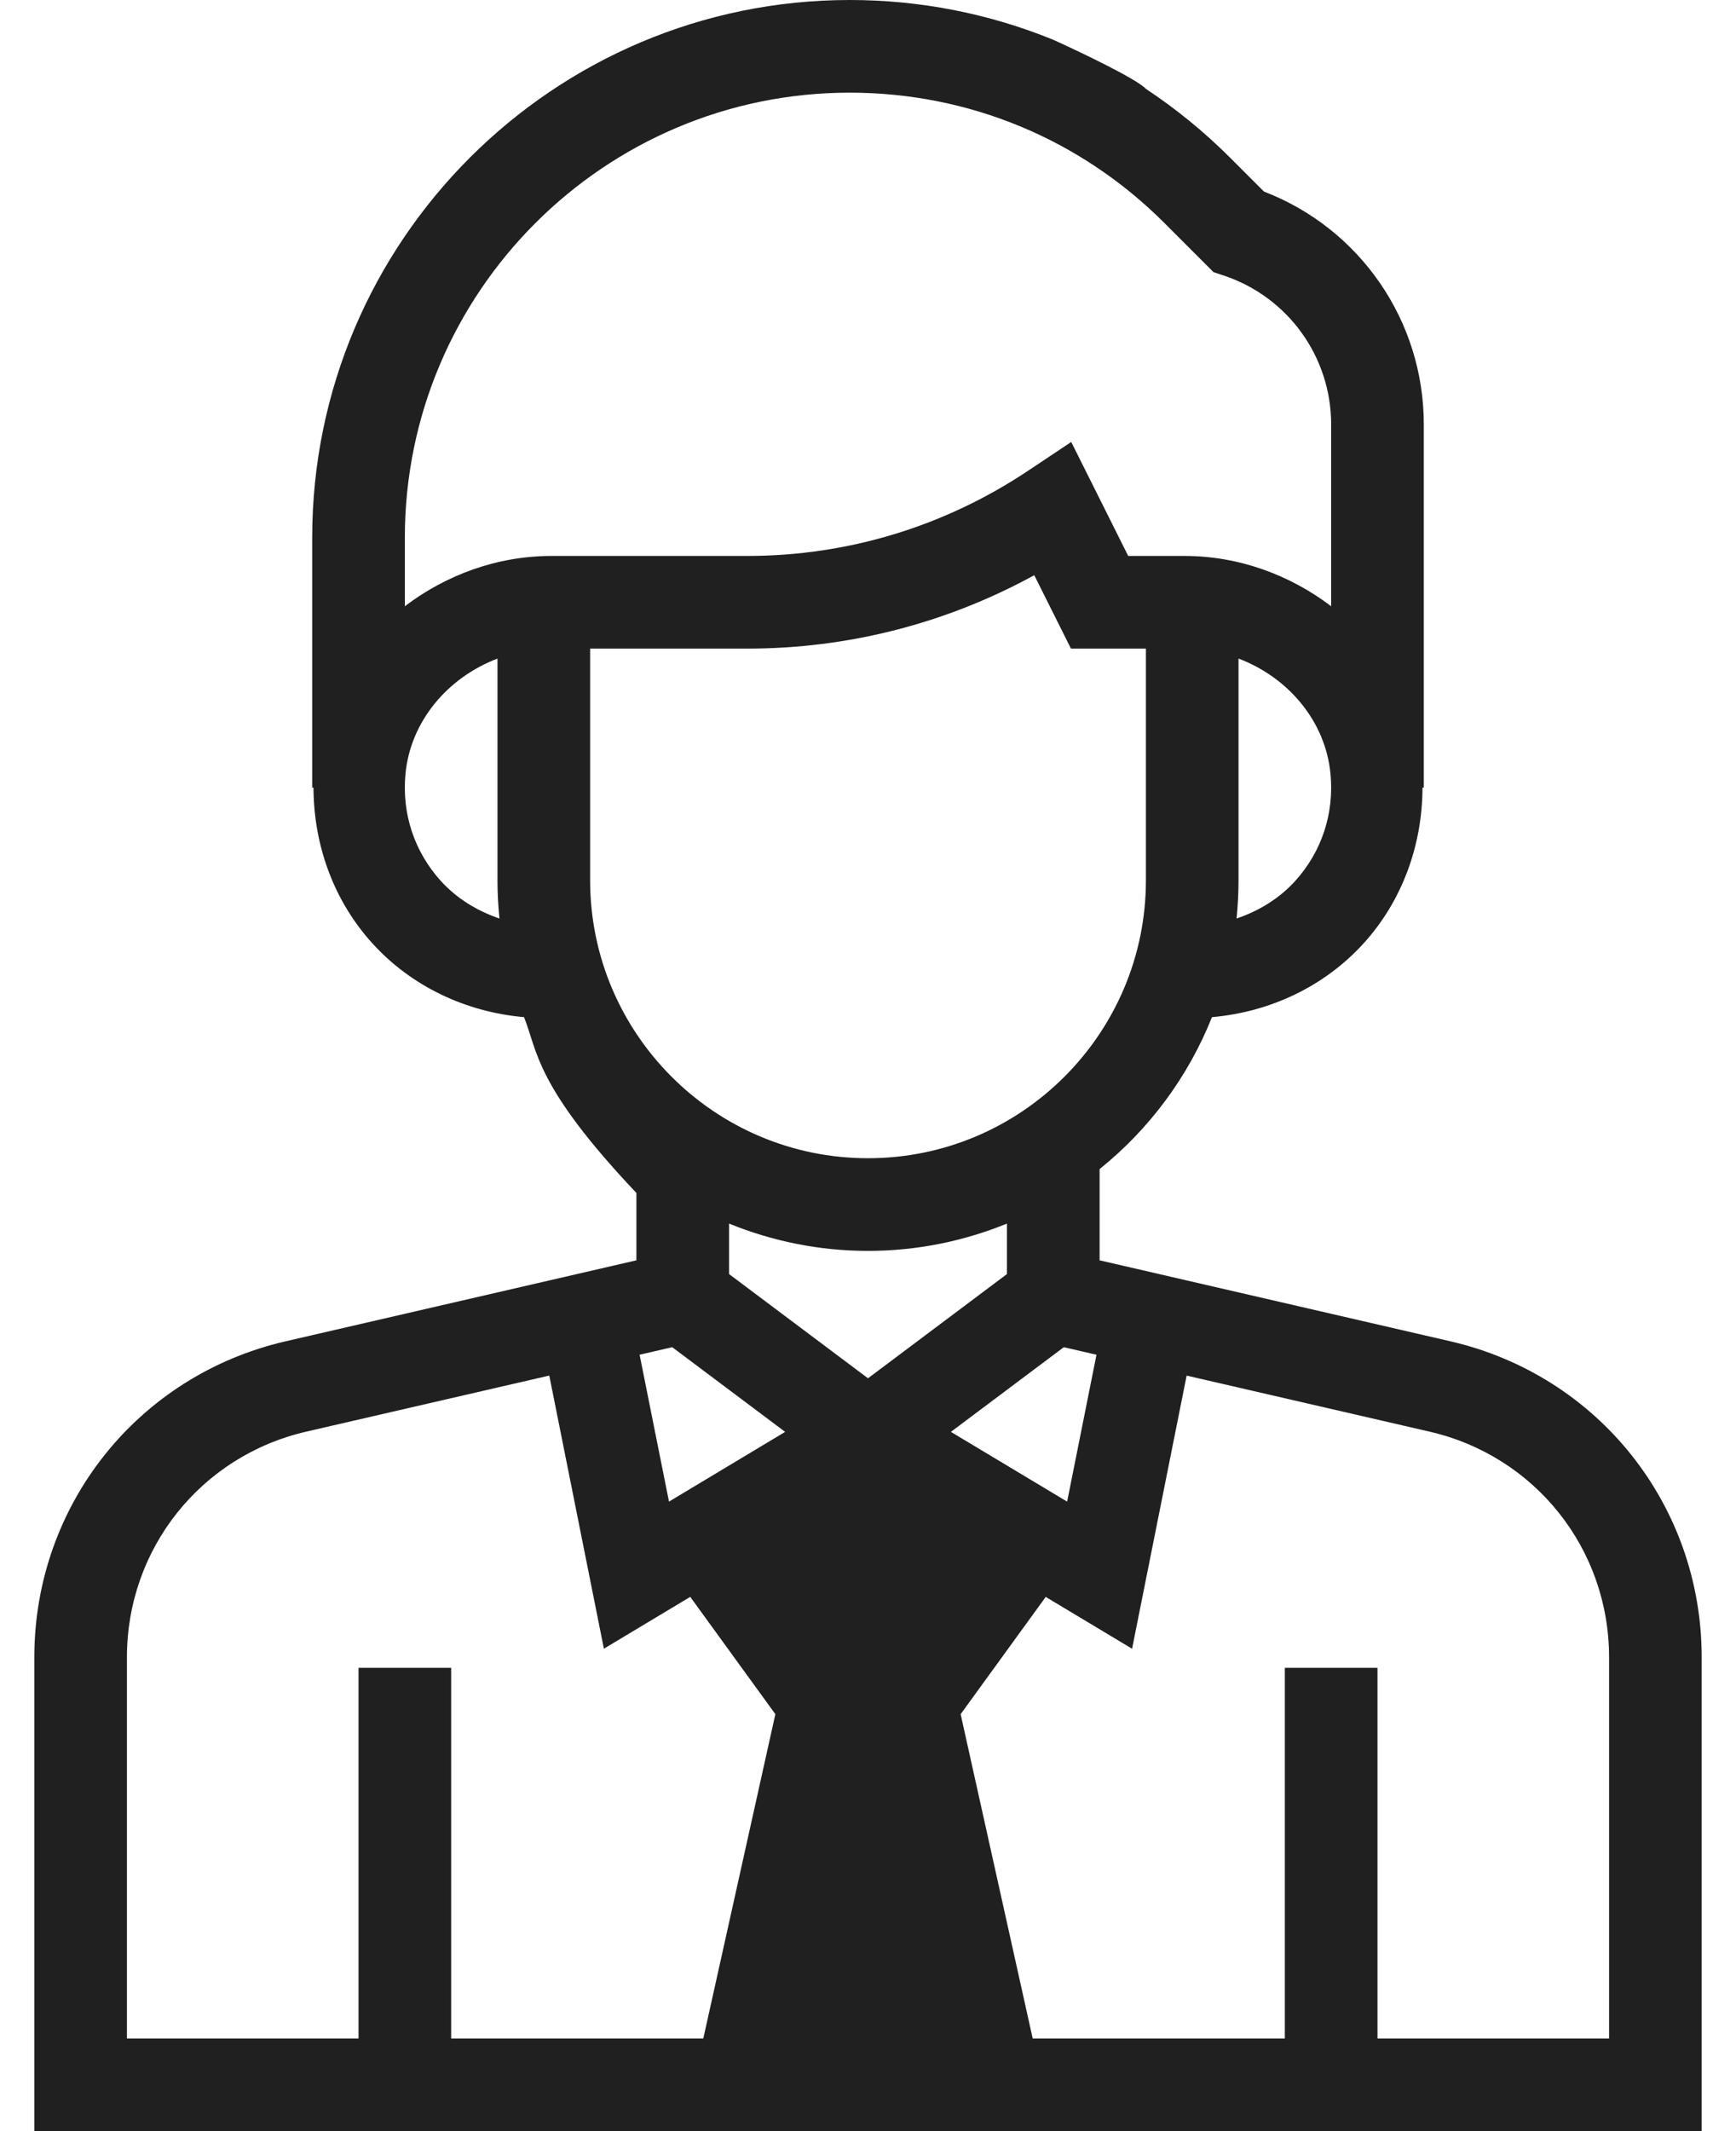<svg width="44" height="54" viewBox="0 0 44 54" fill="none" xmlns="http://www.w3.org/2000/svg">
<path d="M26.696 54L24.348 43.435L26.635 40.284L22 37.565L17.365 40.284L19.652 43.435L17.304 54H26.696Z" fill="#202020"/>
<path fill-rule="evenodd" clip-rule="evenodd" d="M36.761 33.987L27.87 31.935V29.623C29.124 28.615 30.113 27.291 30.718 25.773C32.184 25.645 33.566 25 34.562 23.903C35.542 22.825 36.051 21.41 36.054 19.956H36.087V10.755C36.087 8.127 34.471 5.791 32.036 4.854L31.173 3.991C30.515 3.334 29.802 2.754 29.045 2.253C28.811 2 27.381 1.318 26.696 1.008C25.08 0.349 23.336 0 21.537 0C14.026 0 7.913 6.113 7.913 13.624V19.956H7.946C7.949 21.411 8.458 22.825 9.438 23.903C10.434 25 11.816 25.645 13.282 25.773C13.63 26.646 13.562 27.514 16.13 30.228V31.935L7.239 33.987C3.489 34.852 0.87 38.145 0.87 41.994V54H43.13V41.994C43.13 38.145 40.511 34.852 36.761 33.987ZM19.9 36.282L17.038 34.136L16.211 34.327L16.956 38.049L19.9 36.282ZM19.79 51.652H24.209H26.572H32.565V42.261H34.913V51.652H40.783V41.994C40.783 39.245 38.911 36.894 36.233 36.276L30.076 34.856L28.693 41.777L26.236 40.303L24.175 39.065L22 37.76L19.824 39.065L17.762 40.302L15.306 41.776L13.922 34.855L7.766 36.275C5.089 36.892 3.217 39.244 3.217 41.994V51.652H9.087V42.261H11.435V51.652H17.428H19.79ZM26.963 34.136L24.101 36.282L27.047 38.049L27.791 34.328L26.963 34.136ZM22 34.924L25.522 32.283V31.004C24.434 31.447 23.246 31.696 22 31.696C20.754 31.696 19.566 31.447 18.478 31.004V32.283L22 34.924ZM14.957 22.304C14.957 26.189 18.115 29.348 22 29.348C25.885 29.348 29.044 26.189 29.044 22.304V16.435H27.144L26.214 14.575C23.988 15.795 21.5 16.435 18.942 16.435H14.957V22.304ZM11.176 22.326C11.582 22.77 12.098 23.084 12.659 23.274C12.627 22.955 12.609 22.632 12.609 22.304V16.688C11.345 17.167 10.404 18.279 10.277 19.608C10.181 20.617 10.502 21.582 11.176 22.326ZM31.342 23.274C31.902 23.084 32.42 22.771 32.825 22.326C33.499 21.582 33.819 20.616 33.722 19.607C33.596 18.278 32.655 17.166 31.391 16.687V22.304C31.391 22.632 31.373 22.955 31.342 23.274ZM31.02 6.983L30.757 6.896L29.512 5.65C27.382 3.521 24.55 2.348 21.537 2.348C15.32 2.348 10.261 7.407 10.261 13.624V15.361C11.3 14.574 12.589 14.087 13.984 14.087H18.942C21.478 14.087 23.933 13.343 26.045 11.936L27.151 11.199L28.595 14.087H30.016C31.411 14.087 32.7 14.574 33.739 15.361V10.755C33.739 9.042 32.646 7.526 31.02 6.983Z" fill="#202020"/>
</svg>
